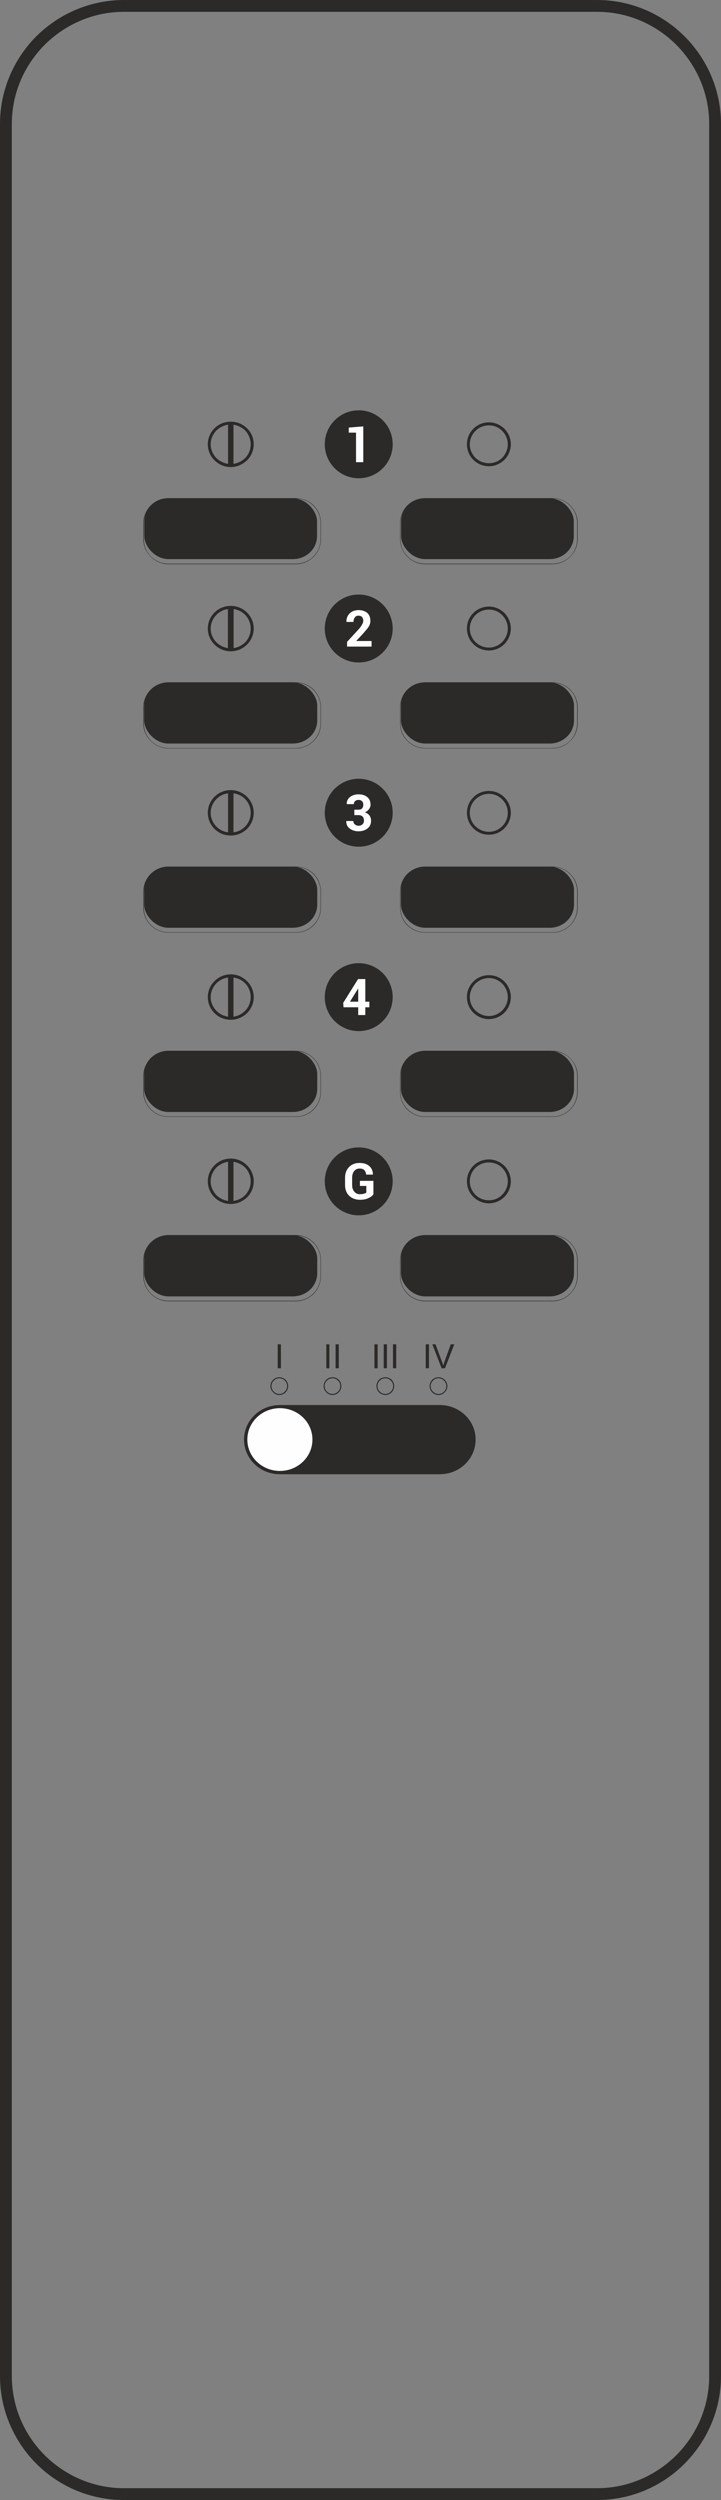 <?xml version="1.0" encoding="UTF-8"?>
<!DOCTYPE svg PUBLIC "-//W3C//DTD SVG 1.1//EN" "http://www.w3.org/Graphics/SVG/1.1/DTD/svg11.dtd">
<!-- Creator: CorelDRAW X7 -->
<svg xmlns="http://www.w3.org/2000/svg" xmlns:animation="-" xmlns:pulse="-" xmlns:show="-" xmlns:hide="-" xml:space="preserve" width="364mm" height="1261.78mm" version="1.1" style="shape-rendering:geometricPrecision; text-rendering:geometricPrecision; image-rendering:optimizeQuality; fill-rule:evenodd; clip-rule:evenodd"
viewBox="0 0 4271 14805" animation:channel1="" animation:channel2="" animation:channel3="" animation:channel4="" xmlns:channel1="-" xmlns:channel2="-" xmlns:channel3="-" xmlns:channel4="-"
 xmlns:xlink="http://www.w3.org/1999/xlink">
 <rect x="0" y="0" width="4271" height="14805" fill="#808080" stroke="none"/>
 <defs>
  <style type="text/css">
   <![CDATA[
    .str0 {stroke:#2B2A29;stroke-width:2.347}
    .fil3 {fill:#FEFEFE}
    .fil1 {fill:#2B2A29}
    .fil2 {fill:#FEFEFE;fill-rule:nonzero}
    .fil0 {fill:#2B2A29;fill-rule:nonzero}
    .groupswitch{
     -webkit-transition: 0.3s ease-in-out;
     -moz-transition: 0.3s ease-in-out;
     -o-transition: 0.3s ease-in-out;
     transition: 0.3s ease-in-out;
    }
    .channel2 .groupswitch {
		transform:translateX(300px);
    }
    .channel3 .groupswitch {
		transform:translateX(600px);
    }
    .channel4 .groupswitch {
		transform:translateX(900px);
    }
   ]]>
  </style>
 </defs>
 <g id="Layer_x0020_1">
  <path class="fil0" d="M734 0l2803 0c202,0 386,83 518,215 133,133 216,317 216,519l0 13337c0,202 -83,386 -216,519 -132,133 -316,215 -518,215l-2803 0c-202,0 -386,-82 -519,-215 -132,-133 -215,-317 -215,-519l0 -13337c0,-202 83,-386 215,-519 133,-132 317,-215 519,-215zm2803 70l-2803 0c-183,0 -348,75 -469,195 -120,121 -195,286 -195,469l0 13337c0,183 75,349 195,469 121,120 286,195 469,195l2803 0c183,0 348,-75 469,-195 120,-120 195,-286 195,-469l0 -13337c0,-183 -75,-348 -195,-469 -121,-120 -286,-195 -469,-195z"/>
  <path class="fil0" d="M997 7314l756 0c41,0 78,17 105,44 27,27 43,64 43,105l0 94c0,41 -16,78 -43,105 -27,27 -64,44 -105,44l-756 0c-40,0 -77,-17 -104,-44 -27,-27 -44,-64 -44,-105l0 -94c0,-41 17,-78 44,-105 27,-27 64,-44 104,-44zm756 3l-756 0c-40,0 -76,16 -103,43 -26,26 -42,62 -42,103l0 94c0,41 16,77 42,103 27,27 63,43 103,43l756 0c40,0 77,-16 103,-43 27,-26 43,-62 43,-103l0 -94c0,-41 -16,-77 -43,-103 -26,-27 -63,-43 -103,-43z"/>
  <path class="fil0" d="M997 6223l756 0c41,0 78,17 105,44 27,27 43,64 43,104l0 95c0,41 -16,78 -43,105 -27,27 -64,43 -105,43l-756 0c-40,0 -77,-16 -104,-43 -27,-27 -44,-64 -44,-105l0 -95c0,-40 17,-77 44,-104 27,-27 64,-44 104,-44zm756 3l-756 0c-40,0 -76,16 -103,42 -26,27 -42,63 -42,103l0 95c0,40 16,77 42,103 27,27 63,43 103,43l756 0c40,0 77,-16 103,-43 27,-26 43,-63 43,-103l0 -95c0,-40 -16,-76 -43,-103 -26,-26 -63,-42 -103,-42z"/>
  <path class="fil0" d="M997 5132l756 0c41,0 78,17 105,43 27,27 43,64 43,105l0 95c0,41 -16,78 -43,105 -27,26 -64,43 -105,43l-756 0c-40,0 -77,-17 -104,-43 -27,-27 -44,-64 -44,-105l0 -95c0,-41 17,-78 44,-105 27,-26 64,-43 104,-43zm756 2l-756 0c-40,0 -76,17 -103,43 -26,27 -42,63 -42,103l0 95c0,40 16,77 42,103 27,26 63,43 103,43l756 0c40,0 77,-17 103,-43 27,-26 43,-63 43,-103l0 -95c0,-40 -16,-76 -43,-103 -26,-26 -63,-43 -103,-43z"/>
  <path class="fil0" d="M997 4041l756 0c41,0 78,16 105,43 27,27 43,64 43,105l0 95c0,41 -16,78 -43,104 -27,27 -64,44 -105,44l-756 0c-40,0 -77,-17 -104,-44 -27,-26 -44,-63 -44,-104l0 -95c0,-41 17,-78 44,-105 27,-27 64,-43 104,-43zm756 2l-756 0c-40,0 -76,17 -103,43 -26,26 -42,63 -42,103l0 95c0,40 16,76 42,103 27,26 63,43 103,43l756 0c40,0 77,-17 103,-43 27,-27 43,-63 43,-103l0 -95c0,-40 -16,-77 -43,-103 -26,-26 -63,-43 -103,-43z"/>
  <path class="fil0" d="M997 2950l756 0c41,0 78,16 105,43 27,27 43,64 43,105l0 95c0,40 -16,77 -43,104 -27,27 -64,44 -105,44l-756 0c-40,0 -77,-17 -104,-44 -27,-27 -44,-64 -44,-104l0 -95c0,-41 17,-78 44,-105 27,-27 64,-43 104,-43zm756 2l-756 0c-40,0 -76,16 -103,43 -26,26 -42,63 -42,103l0 95c0,40 16,76 42,103 27,26 63,42 103,42l756 0c40,0 77,-16 103,-42 27,-27 43,-63 43,-103l0 -95c0,-40 -16,-77 -43,-103 -26,-27 -63,-43 -103,-43z"/>
  <circle class="fil1 str0" cx="2125" cy="6996" r="200"/>
  <circle class="fil1 str0" cx="2125" cy="5905" r="200"/>
  <circle class="fil1 str0" cx="2125" cy="4813" r="200"/>
  <circle class="fil1 str0" cx="2125" cy="3722" r="200"/>
  <circle class="fil1 str0" cx="2125" cy="2631" r="200"/>
  <path class="fil0" d="M1367 4679c37,0 71,15 96,39 25,25 40,58 40,95 0,38 -15,71 -40,96 -25,24 -59,39 -96,39 -38,0 -72,-15 -96,-39 -25,-25 -40,-58 -40,-96 0,-37 15,-70 40,-95 24,-24 58,-39 96,-39zm16 19l0 231c26,-3 50,-15 68,-33 21,-21 34,-50 34,-83 0,-32 -13,-61 -34,-82 -18,-18 -42,-30 -68,-33zm-32 231l0 -231c-26,3 -50,15 -68,33 -21,21 -35,50 -35,82 0,33 14,62 35,83 18,18 42,30 68,33z"/>
  <path class="fil0" d="M1367 2497c37,0 71,15 96,39 25,24 40,58 40,95 0,37 -15,71 -40,95 -25,24 -59,40 -96,40 -38,0 -72,-16 -96,-40 -25,-24 -40,-58 -40,-95 0,-37 15,-71 40,-95 24,-24 58,-39 96,-39zm16 18l0 232c26,-4 50,-16 68,-33 21,-21 34,-51 34,-83 0,-32 -13,-61 -34,-83 -18,-17 -42,-29 -68,-33zm-32 232l0 -232c-26,4 -50,16 -68,33 -21,22 -35,51 -35,83 0,32 14,62 35,83 18,17 42,29 68,33z"/>
  <path class="fil0" d="M2896 6866c36,0 68,15 92,38 23,24 38,56 38,92 0,36 -15,68 -38,92 -24,23 -56,38 -92,38 -36,0 -69,-15 -92,-38 -24,-24 -38,-56 -38,-92 0,-36 14,-68 38,-92 23,-23 56,-38 92,-38zm79 50c-20,-20 -48,-32 -79,-32 -31,0 -59,12 -80,32 -20,21 -33,49 -33,80 0,31 13,59 33,79 21,21 49,33 80,33 31,0 59,-12 79,-33 20,-20 33,-48 33,-79 0,-31 -13,-59 -33,-80z"/>
  <path class="fil0" d="M2896 5775c36,0 68,14 92,38 23,23 38,56 38,92 0,36 -15,68 -38,92 -24,23 -56,38 -92,38 -36,0 -69,-15 -92,-38 -24,-24 -38,-56 -38,-92 0,-36 14,-69 38,-92 23,-24 56,-38 92,-38zm79 50c-20,-20 -48,-33 -79,-33 -31,0 -59,13 -80,33 -20,21 -33,49 -33,80 0,31 13,59 33,79 21,20 49,33 80,33 31,0 59,-13 79,-33 20,-20 33,-48 33,-79 0,-31 -13,-59 -33,-80z"/>
  <path class="fil0" d="M2896 4684c36,0 68,14 92,38 23,23 38,56 38,91 0,36 -15,69 -38,92 -24,24 -56,38 -92,38 -36,0 -69,-14 -92,-38 -24,-23 -38,-56 -38,-92 0,-35 14,-68 38,-91 23,-24 56,-38 92,-38zm79 50c-20,-20 -48,-33 -79,-33 -31,0 -59,13 -80,33 -20,20 -33,48 -33,79 0,32 13,60 33,80 21,20 49,33 80,33 31,0 59,-13 79,-33 20,-20 33,-48 33,-80 0,-31 -13,-59 -33,-79z"/>
  <path class="fil0" d="M2896 3592c36,0 68,15 92,38 23,24 38,56 38,92 0,36 -15,69 -38,92 -24,24 -56,38 -92,38 -36,0 -69,-14 -92,-38 -24,-23 -38,-56 -38,-92 0,-36 14,-68 38,-92 23,-23 56,-38 92,-38zm79 51c-20,-21 -48,-33 -79,-33 -31,0 -59,12 -80,33 -20,20 -33,48 -33,79 0,31 13,59 33,80 21,20 49,33 80,33 31,0 59,-13 79,-33 20,-21 33,-49 33,-80 0,-31 -13,-59 -33,-79z"/>
  <path class="fil0" d="M2896 2501c36,0 68,15 92,38 23,24 38,56 38,92 0,36 -15,68 -38,92 -24,23 -56,38 -92,38 -36,0 -69,-15 -92,-38 -24,-24 -38,-56 -38,-92 0,-36 14,-68 38,-92 23,-23 56,-38 92,-38zm79 51c-20,-21 -48,-33 -79,-33 -31,0 -59,12 -80,33 -20,20 -33,48 -33,79 0,31 13,59 33,80 21,20 49,32 80,32 31,0 59,-12 79,-32 20,-21 33,-49 33,-80 0,-31 -13,-59 -33,-79z"/>
  <path class="fil1" d="M1367 6861c37,0 71,15 96,40 25,24 40,58 40,95 0,37 -15,71 -40,95 -25,24 -59,39 -96,39 -38,0 -72,-15 -96,-39 -25,-24 -40,-58 -40,-95 0,-37 15,-71 40,-95 24,-25 58,-40 96,-40zm16 19l0 232c26,-4 50,-16 68,-33 21,-22 34,-51 34,-83 0,-32 -13,-62 -34,-83 -18,-17 -42,-29 -68,-33zm-32 232l0 -232c-26,4 -50,16 -68,33 -21,21 -35,51 -35,83 0,32 14,61 35,83 18,17 42,29 68,33z"/>
  <path class="fil1" d="M1367 5770c37,0 71,15 96,40 25,24 40,58 40,95 0,37 -15,70 -40,95 -25,24 -59,39 -96,39 -38,0 -72,-15 -96,-39 -25,-25 -40,-58 -40,-95 0,-37 15,-71 40,-95 24,-25 58,-40 96,-40zm16 19l0 232c26,-4 50,-16 68,-34 21,-21 34,-50 34,-82 0,-33 -13,-62 -34,-83 -18,-18 -42,-30 -68,-33zm-32 232l0 -232c-26,3 -50,15 -68,33 -21,21 -35,50 -35,83 0,32 14,61 35,82 18,18 42,30 68,34z"/>
  <path class="fil0" d="M1367 3588c37,0 71,15 96,39 25,25 40,58 40,95 0,37 -15,71 -40,95 -25,25 -59,40 -96,40 -38,0 -72,-15 -96,-40 -25,-24 -40,-58 -40,-95 0,-37 15,-70 40,-95 24,-24 58,-39 96,-39zm17 19l0 231c26,-4 49,-16 67,-33 21,-21 34,-50 34,-83 0,-32 -13,-61 -34,-82 -18,-18 -41,-30 -67,-33zm-34 231l0 -231c-26,3 -49,15 -67,33 -21,21 -35,50 -35,82 0,33 14,62 35,83 18,17 41,29 67,33z"/>
  <path class="fil2" d="M2212 7073c-6,8 -16,16 -29,22 -14,7 -30,10 -51,10 -26,0 -47,-8 -64,-24 -16,-16 -24,-37 -24,-63l0 -44c0,-26 8,-47 24,-63 15,-16 36,-24 61,-24 26,0 45,6 59,19 14,12 21,29 21,49l0 1 -40 0c-1,-11 -5,-20 -11,-27 -6,-6 -16,-9 -28,-9 -13,0 -24,5 -32,15 -8,10 -12,23 -12,38l0 45c0,16 4,29 13,39 8,10 19,15 33,15 10,0 18,-1 24,-3 6,-2 11,-4 14,-7l0 -39 -38 0 0 -30 80 0 0 80z"/>
  <path class="fil2" d="M2164 5932l24 0 0 33 -24 0 0 46 -42 0 0 -46 -87 0 -2 -26 88 -141 43 0 0 134zm-91 0l49 0 0 -77 -1 0 -4 6 -44 71z"/>
  <path class="fil2" d="M2099 4795l24 0c10,0 17,-2 22,-8 5,-5 7,-12 7,-22 0,-8 -2,-15 -7,-20 -5,-5 -12,-8 -21,-8 -8,0 -15,2 -20,7 -6,5 -8,11 -8,18l-42 0 0 0c-1,-17 6,-31 19,-42 13,-10 30,-16 50,-16 22,0 39,5 52,16 13,10 20,25 20,45 0,9 -3,18 -9,26 -6,9 -14,15 -24,20 12,4 21,10 27,19 6,9 9,19 9,30 0,20 -7,35 -21,46 -14,11 -32,17 -54,17 -20,0 -37,-6 -51,-16 -14,-10 -21,-25 -21,-44l1 -1 41 0c0,8 3,15 9,20 6,5 13,8 22,8 10,0 17,-3 23,-8 6,-6 9,-13 9,-22 0,-11 -3,-20 -9,-25 -5,-5 -14,-8 -24,-8l-24 0 0 -32z"/>
  <path class="fil2" d="M2201 3829l-145 0 0 -28 68 -74c10,-11 17,-21 21,-29 5,-8 7,-15 7,-22 0,-9 -3,-16 -7,-22 -5,-5 -12,-8 -21,-8 -10,0 -17,3 -22,10 -5,7 -8,15 -8,27l-41 0 -1 -1c0,-20 6,-36 19,-49 13,-13 31,-20 53,-20 22,0 39,6 52,17 12,11 18,27 18,46 0,12 -3,24 -10,35 -7,11 -19,25 -35,43l-38 41 0 1 90 0 0 33z"/>
  <polygon class="fil2" points="2152,2737 2109,2737 2109,2562 2066,2562 2066,2532 2152,2525 "/>
  <path class="fil0" d="M1655 8156c14,0 27,6 37,15 9,10 15,23 15,37 0,15 -6,28 -15,37 -10,10 -23,16 -37,16 -15,0 -28,-6 -37,-16 -10,-9 -16,-22 -16,-37 0,-14 6,-27 16,-37 9,-9 22,-15 37,-15zm32 20c-8,-9 -20,-14 -32,-14 -13,0 -25,5 -33,14 -9,8 -14,20 -14,32 0,13 5,25 14,33 8,9 20,14 33,14 12,0 24,-5 32,-14 9,-8 14,-20 14,-33 0,-12 -5,-24 -14,-32z"/>
  <path class="fil0" d="M1970 8156c14,0 27,6 37,15 9,10 15,23 15,37 0,15 -6,28 -15,37 -10,10 -23,16 -37,16 -15,0 -28,-6 -37,-16 -10,-9 -16,-22 -16,-37 0,-14 6,-27 16,-37 9,-9 22,-15 37,-15zm32 20c-8,-9 -20,-14 -32,-14 -13,0 -25,5 -33,14 -9,8 -14,20 -14,32 0,13 5,25 14,33 8,9 20,14 33,14 12,0 24,-5 32,-14 9,-8 14,-20 14,-33 0,-12 -5,-24 -14,-32z"/>
  <path class="fil0" d="M2283 8156c14,0 27,6 37,15 9,10 15,23 15,37 0,15 -6,28 -15,37 -10,10 -23,16 -37,16 -15,0 -28,-6 -38,-16 -9,-9 -15,-22 -15,-37 0,-14 6,-27 15,-37 10,-9 23,-15 38,-15zm32 20c-8,-9 -20,-14 -32,-14 -13,0 -25,5 -33,14 -9,8 -14,20 -14,32 0,13 5,25 14,33 8,9 20,14 33,14 12,0 24,-5 32,-14 9,-8 14,-20 14,-33 0,-12 -5,-24 -14,-32z"/>
  <path class="fil0" d="M2597 8156c15,0 28,6 37,15 10,10 16,23 16,37 0,15 -6,28 -16,37 -9,10 -22,16 -37,16 -14,0 -27,-6 -37,-16 -9,-9 -15,-22 -15,-37 0,-14 6,-27 15,-37 10,-9 23,-15 37,-15zm33 20c-8,-9 -20,-14 -33,-14 -12,0 -24,5 -32,14 -9,8 -14,20 -14,32 0,13 5,25 14,33 8,9 20,14 32,14 13,0 25,-5 33,-14 9,-8 14,-20 14,-33 0,-12 -5,-24 -14,-32z"/>
  <polygon class="fil0" points="1664,8103 1664,7961 1645,7961 1645,8103 "/>
  <polygon class="fil0" points="2007,8103 2007,7961 1988,7961 1988,8103 "/>
  <polygon id="1" class="fil0" points="1951,8103 1951,7961 1933,7961 1933,8103 "/>
  <polygon class="fil0" points="2347,8103 2347,7961 2328,7961 2328,8103 "/>
  <polygon id="1" class="fil0" points="2292,8103 2292,7961 2273,7961 2273,8103 "/>
  <polygon id="2" class="fil0" points="2237,8103 2237,7961 2218,7961 2218,8103 "/>
  <path class="fil0" d="M2636 8103l55 -142 -21 0 -37 103c-3,8 -5,16 -7,23 -2,-8 -5,-15 -8,-23l-38 -103 -19 0 55 142 20 0z"/>
  <polygon id="1" class="fil0" points="2541,8103 2541,7961 2522,7961 2522,8103 "/>
  <rect pulse:unit="00" pulse:group="1" pulse:state="1" class="fil1 str0" x="855" y="7316" width="1023" height="360" rx="143" ry="136"/>
  <rect pulse:unit="11" pulse:group="0" pulse:state="1" class="fil1 str0" x="855" y="6224" width="1023" height="360" rx="143" ry="136"/>
  <rect pulse:unit="10" pulse:group="0" pulse:state="1" class="fil1 str0" x="855" y="5133" width="1023" height="360" rx="143" ry="136"/>
  <rect pulse:unit="01" pulse:group="0" pulse:state="1" class="fil1 str0" x="855" y="4042" width="1023" height="360" rx="143" ry="136"/>
  <rect pulse:unit="00" pulse:group="0" pulse:state="1" class="fil1" pulse:initial="true" x="855" y="2951" width="1023" height="360" rx="143" ry="136"/>
  <path class="fil0" d="M2518 7314l756 0c40,0 77,17 104,44 27,27 44,64 44,105l0 94c0,41 -17,78 -44,105 -27,27 -64,44 -104,44l-756 0c-41,0 -78,-17 -105,-44 -27,-27 -43,-64 -43,-105l0 -94c0,-41 16,-78 43,-105 27,-27 64,-44 105,-44zm756 3l-756 0c-40,0 -77,16 -103,43 -27,26 -43,62 -43,103l0 94c0,41 16,77 43,103 26,27 63,43 103,43l756 0c40,0 76,-16 103,-43 26,-26 42,-62 42,-103l0 -94c0,-41 -16,-77 -42,-103 -27,-27 -63,-43 -103,-43z"/>
  <path class="fil0" d="M2518 6223l756 0c40,0 77,17 104,44 27,27 44,64 44,104l0 95c0,41 -17,78 -44,105 -27,27 -64,43 -104,43l-756 0c-41,0 -78,-16 -105,-43 -27,-27 -43,-64 -43,-105l0 -95c0,-40 16,-77 43,-104 27,-27 64,-44 105,-44zm756 3l-756 0c-40,0 -77,16 -103,42 -27,27 -43,63 -43,103l0 95c0,40 16,77 43,103 26,27 63,43 103,43l756 0c40,0 76,-16 103,-43 26,-26 42,-63 42,-103l0 -95c0,-40 -16,-76 -42,-103 -27,-26 -63,-42 -103,-42z"/>
  <path class="fil0" d="M2518 5132l756 0c40,0 77,17 104,43 27,27 44,64 44,105l0 95c0,41 -17,78 -44,105 -27,26 -64,43 -104,43l-756 0c-41,0 -78,-17 -105,-43 -27,-27 -43,-64 -43,-105l0 -95c0,-41 16,-78 43,-105 27,-26 64,-43 105,-43zm756 2l-756 0c-40,0 -77,17 -103,43 -27,27 -43,63 -43,103l0 95c0,40 16,77 43,103 26,26 63,43 103,43l756 0c40,0 76,-17 103,-43 26,-26 42,-63 42,-103l0 -95c0,-40 -16,-76 -42,-103 -27,-26 -63,-43 -103,-43z"/>
  <path class="fil0" d="M2518 4041l756 0c40,0 77,16 104,43 27,27 44,64 44,105l0 95c0,41 -17,78 -44,104 -27,27 -64,44 -104,44l-756 0c-41,0 -78,-17 -105,-44 -27,-26 -43,-63 -43,-104l0 -95c0,-41 16,-78 43,-105 27,-27 64,-43 105,-43zm756 2l-756 0c-40,0 -77,17 -103,43 -27,26 -43,63 -43,103l0 95c0,40 16,76 43,103 26,26 63,43 103,43l756 0c40,0 76,-17 103,-43 26,-27 42,-63 42,-103l0 -95c0,-40 -16,-77 -42,-103 -27,-26 -63,-43 -103,-43z"/>
  <path class="fil0" d="M2518 2950l756 0c40,0 77,16 104,43 27,27 44,64 44,105l0 95c0,40 -17,77 -44,104 -27,27 -64,44 -104,44l-756 0c-41,0 -78,-17 -105,-44 -27,-27 -43,-64 -43,-104l0 -95c0,-41 16,-78 43,-105 27,-27 64,-43 105,-43zm756 2l-756 0c-40,0 -77,16 -103,43 -27,26 -43,63 -43,103l0 95c0,40 16,76 43,103 26,26 63,42 103,42l756 0c40,0 76,-16 103,-42 26,-27 42,-63 42,-103l0 -95c0,-40 -16,-77 -42,-103 -27,-27 -63,-43 -103,-43z"/>
  <rect pulse:unit="00" pulse:group="1" pulse:state="0" class="fil1 str0" x="2376" y="7316" width="1023" height="360" rx="143" ry="136"/>
  <rect pulse:unit="11" pulse:group="0" pulse:state="0" class="fil1 str0" x="2376" y="6224" width="1023" height="360" rx="143" ry="136"/>
  <rect pulse:unit="10" pulse:group="0" pulse:state="0" class="fil1 str0" x="2376" y="5133" width="1023" height="360" rx="143" ry="136"/>
  <rect pulse:unit="01" pulse:group="0" pulse:state="0" class="fil1 str0" x="2376" y="4042" width="1023" height="360" rx="143" ry="136"/>
  <rect pulse:unit="00" pulse:group="0" pulse:state="0" class="fil1" x="2376" y="2951" width="1023" height="360" rx="143" ry="136"/>
  <path fill-opacity="0.4" class="fil1 str0" d="M1658 8729c-117,0 -211,-91 -211,-204 0,-112 94,-203 211,-203l947 0c117,0 211,91 211,203 0,113 -94,204 -211,204l-947 0z"/>
  <path hide:group="1" class="fil1 str0" d="M1658 8729c-117,0 -211,-91 -211,-204 0,-112 94,-203 211,-203l947 0c117,0 211,91 211,203 0,113 -94,204 -211,204l-947 0z"/>
  <g channel2:channel="01"><g channel3:channel="10"><g channel4:channel="11">
  <ellipse show:group="0" class="fil3 str0 groupswitch" cx="1658" cy="8525" rx="194" ry="187"/>
 </g></g></g>
 </g>
</svg>
